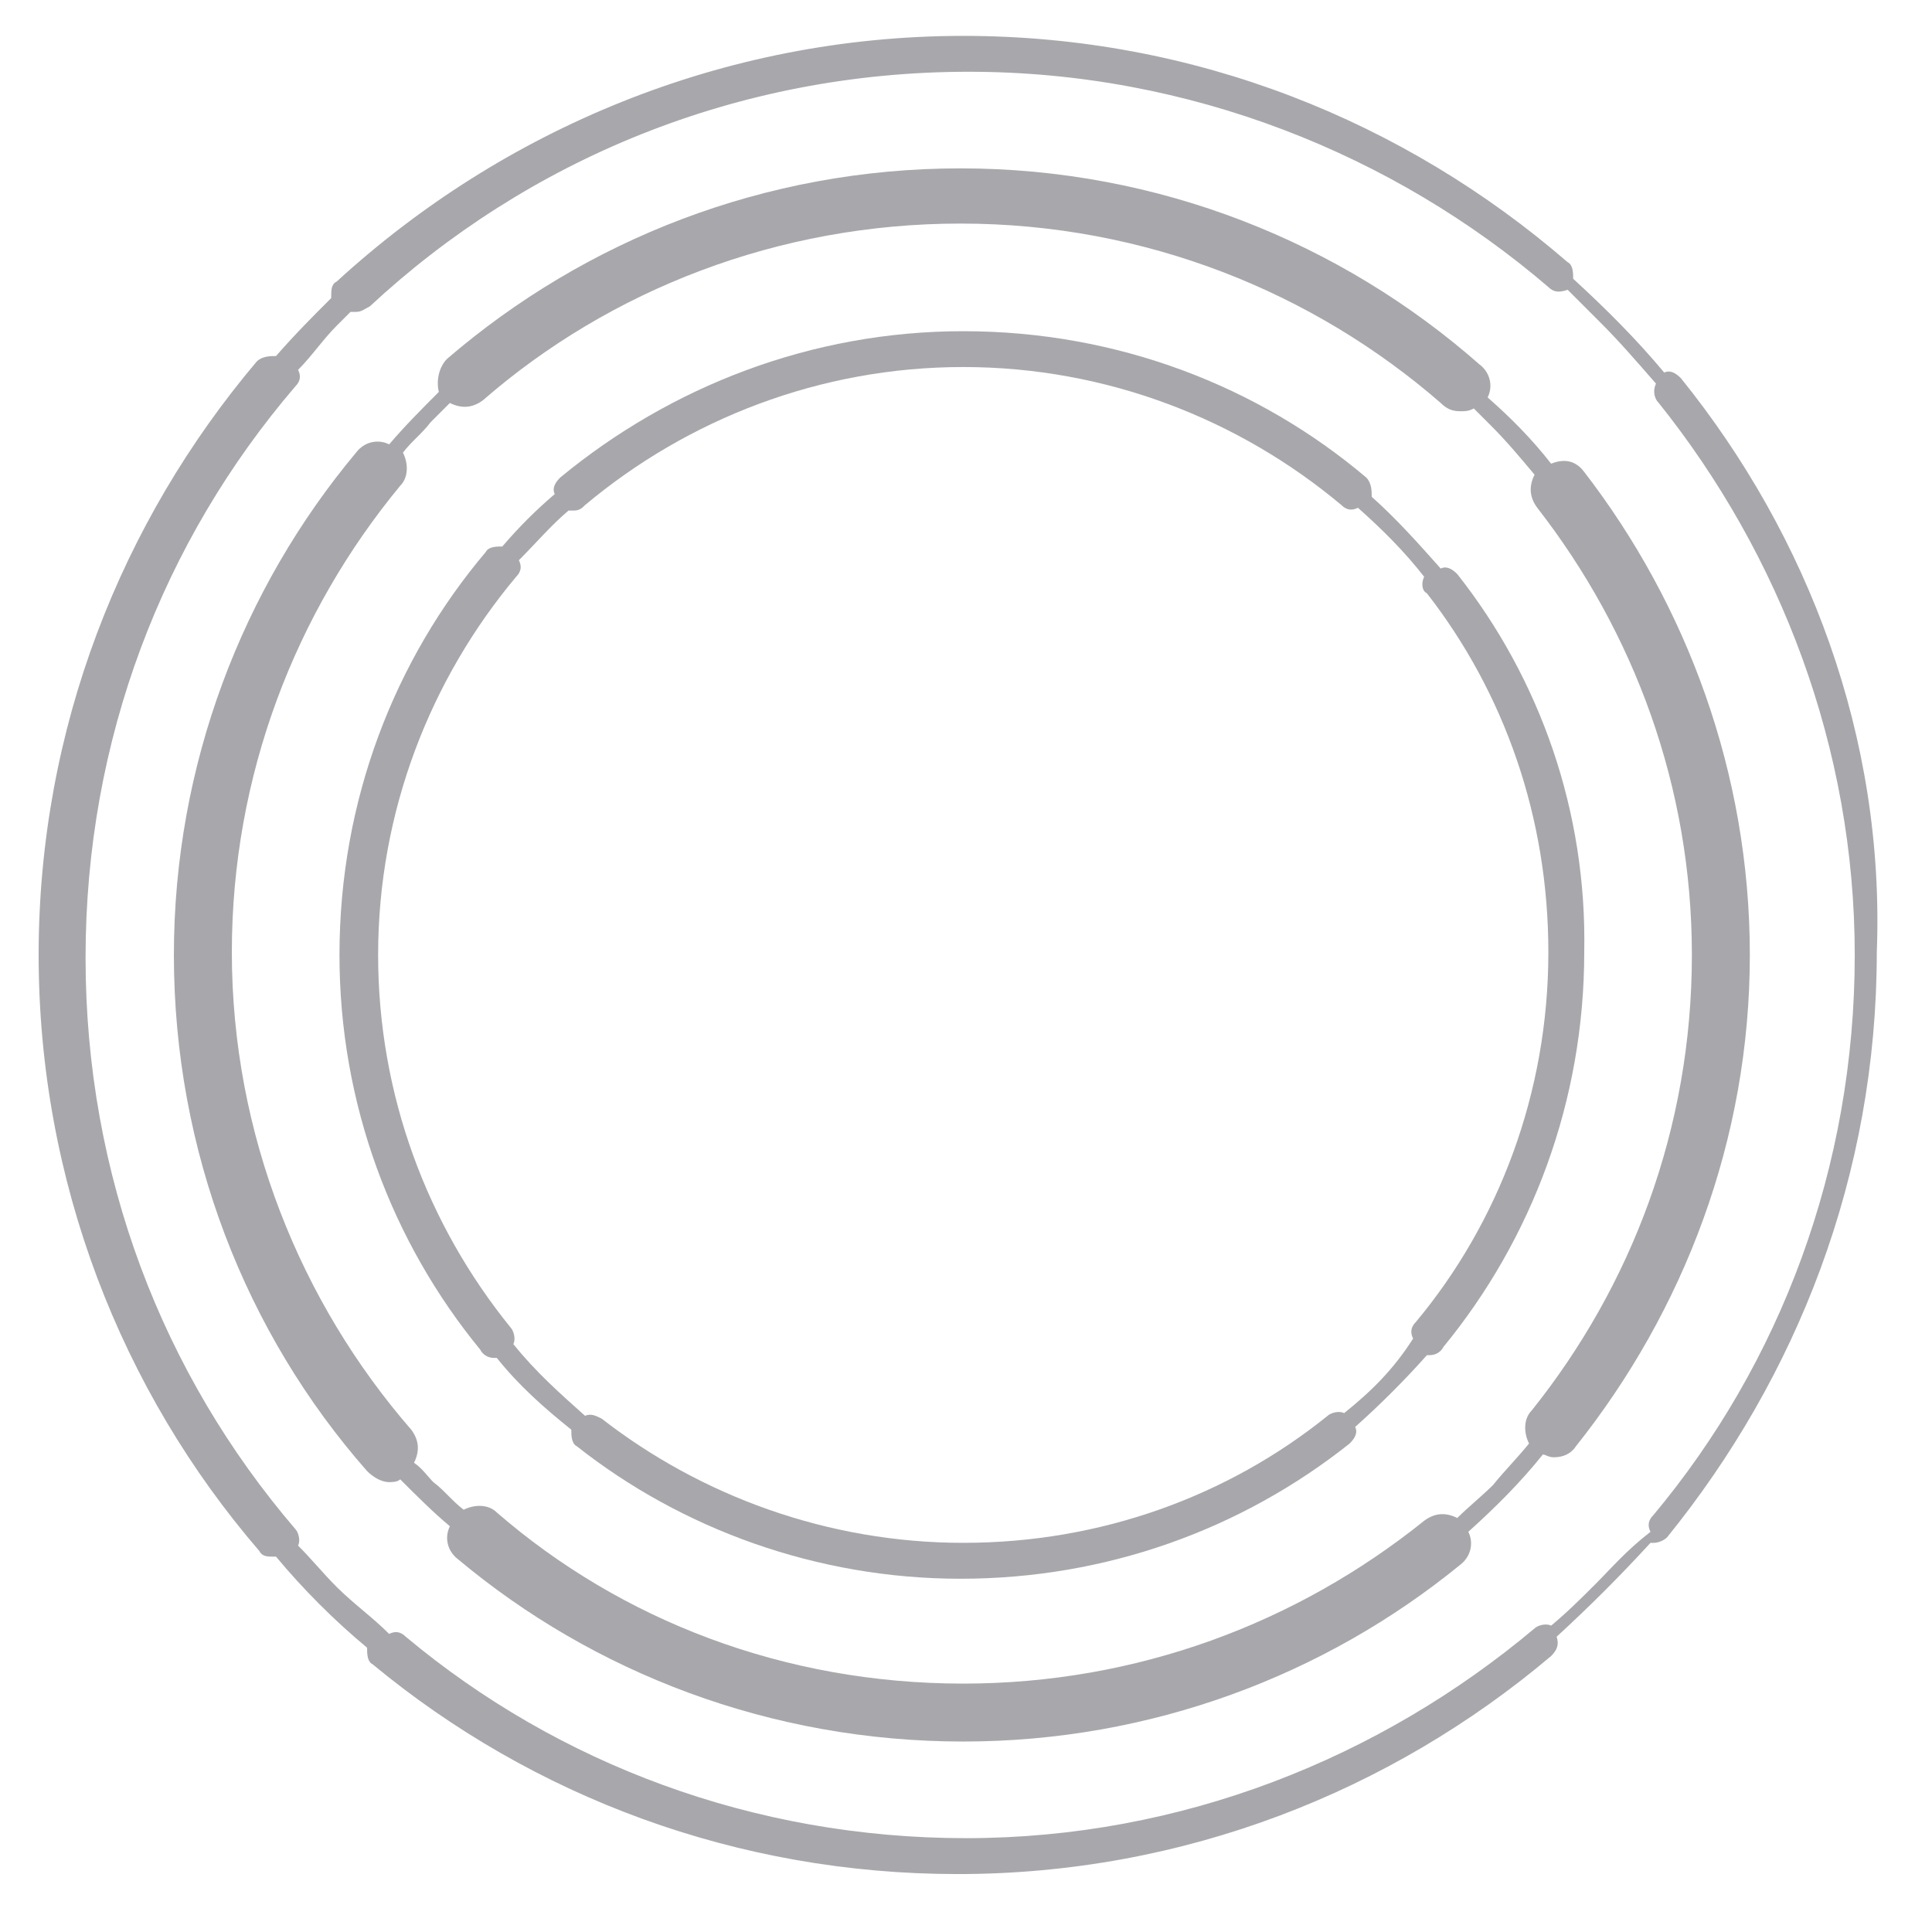 <svg xmlns="http://www.w3.org/2000/svg" version="1.1" id="Layer_1" x="0px" y="0px" width="70px" height="70px" viewBox="0 0 70 70" enable-background="new 0 0 70 70" xml:space="preserve"><rect width="70" fill="none" height="70"/><g><path fill="#A8A7AC" d="M60.9,13.7c-0.2-0.2-0.4-0.3-0.601-0.2c-1-1.2-2.1-2.3-3.3-3.4c0-0.2,0-0.5-0.2-0.6    C50.9,4.4,43.3,1.3,34.9,1.3c-8.7,0-16.7,3.4-22.7,8.9C12,10.3,12,10.5,12,10.8c-0.7,0.7-1.3,1.3-2,2.1c-0.2,0-0.5,0-0.7,0.2    c-4.9,5.8-7.9,13.3-7.9,21.5c0,8.2,3,15.8,8,21.6c0.1,0.2,0.3,0.2,0.5,0.2H10c1,1.199,2.1,2.3,3.3,3.3c0,0.2,0,0.5,0.2,0.6    c5.8,4.8,13.2,7.601,21.2,7.601c8.2,0,15.7-3,21.5-7.9c0.2-0.2,0.3-0.4,0.2-0.7c1.199-1.1,2.3-2.2,3.399-3.399H59.9    c0.199,0,0.399-0.101,0.5-0.2C65.1,49.9,68,42.6,68,34.5C68.3,26.7,65.5,19.4,60.9,13.7z M57.8,57.4c-0.5,0.5-1,1-1.6,1.5    C56,58.8,55.7,58.9,55.6,59l0,0C50,63.7,42.8,66.6,35,66.6c-7.7,0-14.8-2.699-20.3-7.3c-0.2-0.2-0.4-0.2-0.6-0.1    c-0.6-0.601-1.3-1.101-1.9-1.7c-0.5-0.5-0.9-1-1.4-1.5c0.1-0.2,0-0.5-0.1-0.6l0,0C5.9,49.8,3.1,42.6,3.1,34.7    c0-7.9,2.8-15.1,7.6-20.7c0.2-0.2,0.2-0.4,0.1-0.6c0.5-0.5,0.9-1.1,1.4-1.6c0.2-0.2,0.3-0.3,0.5-0.5c0.1,0,0.1,0,0.2,0    c0.2,0,0.3-0.1,0.5-0.2c5.7-5.3,13.3-8.5,21.7-8.5c8,0,15.4,3,21,7.8c0.2,0.2,0.4,0.2,0.7,0.1c0.4,0.4,0.8,0.8,1.2,1.2    c0.7,0.7,1.3,1.4,2,2.2c-0.1,0.2-0.1,0.5,0.1,0.7c4.4,5.5,7.101,12.5,7.101,20c0,7.7-2.7,14.8-7.3,20.3    C59.7,55.1,59.7,55.3,59.8,55.5C58.9,56.2,58.4,56.8,57.8,57.4z"/><path fill="#A8A7AC" d="M57.4,17.1c-0.301-0.4-0.7-0.5-1.2-0.3c-0.7-0.9-1.5-1.7-2.3-2.4C54.1,14,54,13.5,53.6,13.2    c-5-4.4-11.6-7.1-18.8-7.1c-7.1,0-13.6,2.6-18.6,6.9c-0.3,0.3-0.4,0.8-0.3,1.2c-0.6,0.6-1.2,1.2-1.8,1.9c-0.4-0.2-0.9-0.1-1.2,0.3    c-4.1,4.9-6.6,11.3-6.6,18.2c0,7.1,2.6,13.7,7,18.7c0.2,0.2,0.5,0.4,0.8,0.4c0.1,0,0.3,0,0.4-0.101c0.6,0.601,1.2,1.2,1.8,1.7    c-0.2,0.4-0.1,0.9,0.3,1.2c4.9,4.1,11.3,6.6,18.3,6.6c6.8,0,13.1-2.399,18-6.399c0.399-0.3,0.5-0.8,0.3-1.2    c1-0.9,1.899-1.8,2.7-2.8c0.1,0,0.199,0.1,0.399,0.1c0.3,0,0.601-0.1,0.8-0.399C61,47.5,63.4,41.3,63.4,34.6    C63.4,28,61.1,21.9,57.4,17.1z M54.1,53.8C53.7,54.2,53.2,54.6,52.8,55c-0.399-0.2-0.8-0.2-1.2,0.1C47,58.8,41.2,61,34.9,61    c-6.5,0-12.4-2.3-16.9-6.2c-0.3-0.3-0.8-0.3-1.2-0.1c-0.4-0.3-0.7-0.7-1.1-1c-0.2-0.2-0.4-0.5-0.7-0.7c0.2-0.4,0.2-0.8-0.1-1.2l0,0    c-4-4.6-6.5-10.7-6.5-17.3c0-6.4,2.3-12.3,6.1-16.9c0.3-0.3,0.3-0.8,0.1-1.2c0.3-0.4,0.7-0.7,1-1.1c0.2-0.2,0.5-0.5,0.7-0.7    c0.4,0.2,0.8,0.2,1.2-0.1l0,0c4.6-4,10.7-6.4,17.3-6.4c6.7,0,12.8,2.5,17.4,6.5c0.2,0.2,0.399,0.3,0.7,0.3c0.199,0,0.3,0,0.5-0.1    C53.6,15,53.8,15.2,54,15.4c0.6,0.6,1.1,1.2,1.6,1.8C55.4,17.6,55.4,18,55.7,18.4c3.5,4.5,5.6,10.1,5.6,16.2c0,6.3-2.2,12-5.8,16.5    c-0.3,0.301-0.3,0.801-0.1,1.2C55,52.8,54.5,53.3,54.1,53.8z"/><path fill="#A8A7AC" d="M52.8,20.8c-0.2-0.2-0.399-0.3-0.6-0.2c-0.8-0.9-1.601-1.8-2.5-2.6c0-0.2,0-0.5-0.2-0.7l0,0    c-3.9-3.3-9-5.3-14.6-5.3c-5.5,0-10.6,2-14.6,5.3c-0.2,0.2-0.3,0.4-0.2,0.6c-0.7,0.6-1.3,1.2-1.9,1.9c-0.2,0-0.5,0-0.6,0.2l0,0    c-3.3,3.9-5.3,9-5.3,14.6c0,5.4,1.9,10.4,5.1,14.3c0.1,0.199,0.3,0.3,0.5,0.3H18c0.8,1,1.7,1.8,2.7,2.6c0,0.2,0,0.5,0.2,0.601    c3.8,3,8.7,4.8,13.9,4.8c5.3,0,10.2-1.8,14.101-4.9c0.199-0.2,0.3-0.399,0.199-0.6C50,50.9,50.9,50,51.7,49.1h0.1    c0.2,0,0.4-0.1,0.5-0.3l0,0C55.5,44.9,57.4,39.9,57.4,34.5C57.5,29.4,55.8,24.6,52.8,20.8z M48.7,51.2c-0.2-0.101-0.5,0-0.601,0.1    C44.5,54.2,39.9,55.9,34.9,55.9c-4.9,0-9.5-1.7-13.1-4.5c-0.2-0.101-0.4-0.2-0.6-0.101c-0.9-0.8-1.8-1.6-2.6-2.6    c0.1-0.2,0-0.5-0.1-0.601c-3-3.699-4.8-8.399-4.8-13.5c0-5.2,1.9-10,5-13.7c0.2-0.2,0.2-0.4,0.1-0.6c0.6-0.6,1.2-1.3,1.8-1.8    c0.1,0,0.1,0,0.2,0c0.2,0,0.3-0.1,0.4-0.2c3.7-3.1,8.5-5,13.7-5s10,1.9,13.7,5c0.2,0.2,0.4,0.2,0.601,0.1    c0.899,0.8,1.7,1.6,2.399,2.5c-0.1,0.2-0.1,0.5,0.101,0.6c2.8,3.6,4.399,8.1,4.399,13c0,5.1-1.8,9.8-4.8,13.4    c-0.2,0.199-0.2,0.399-0.1,0.6C50.5,49.6,49.7,50.4,48.7,51.2z"/></g></svg>